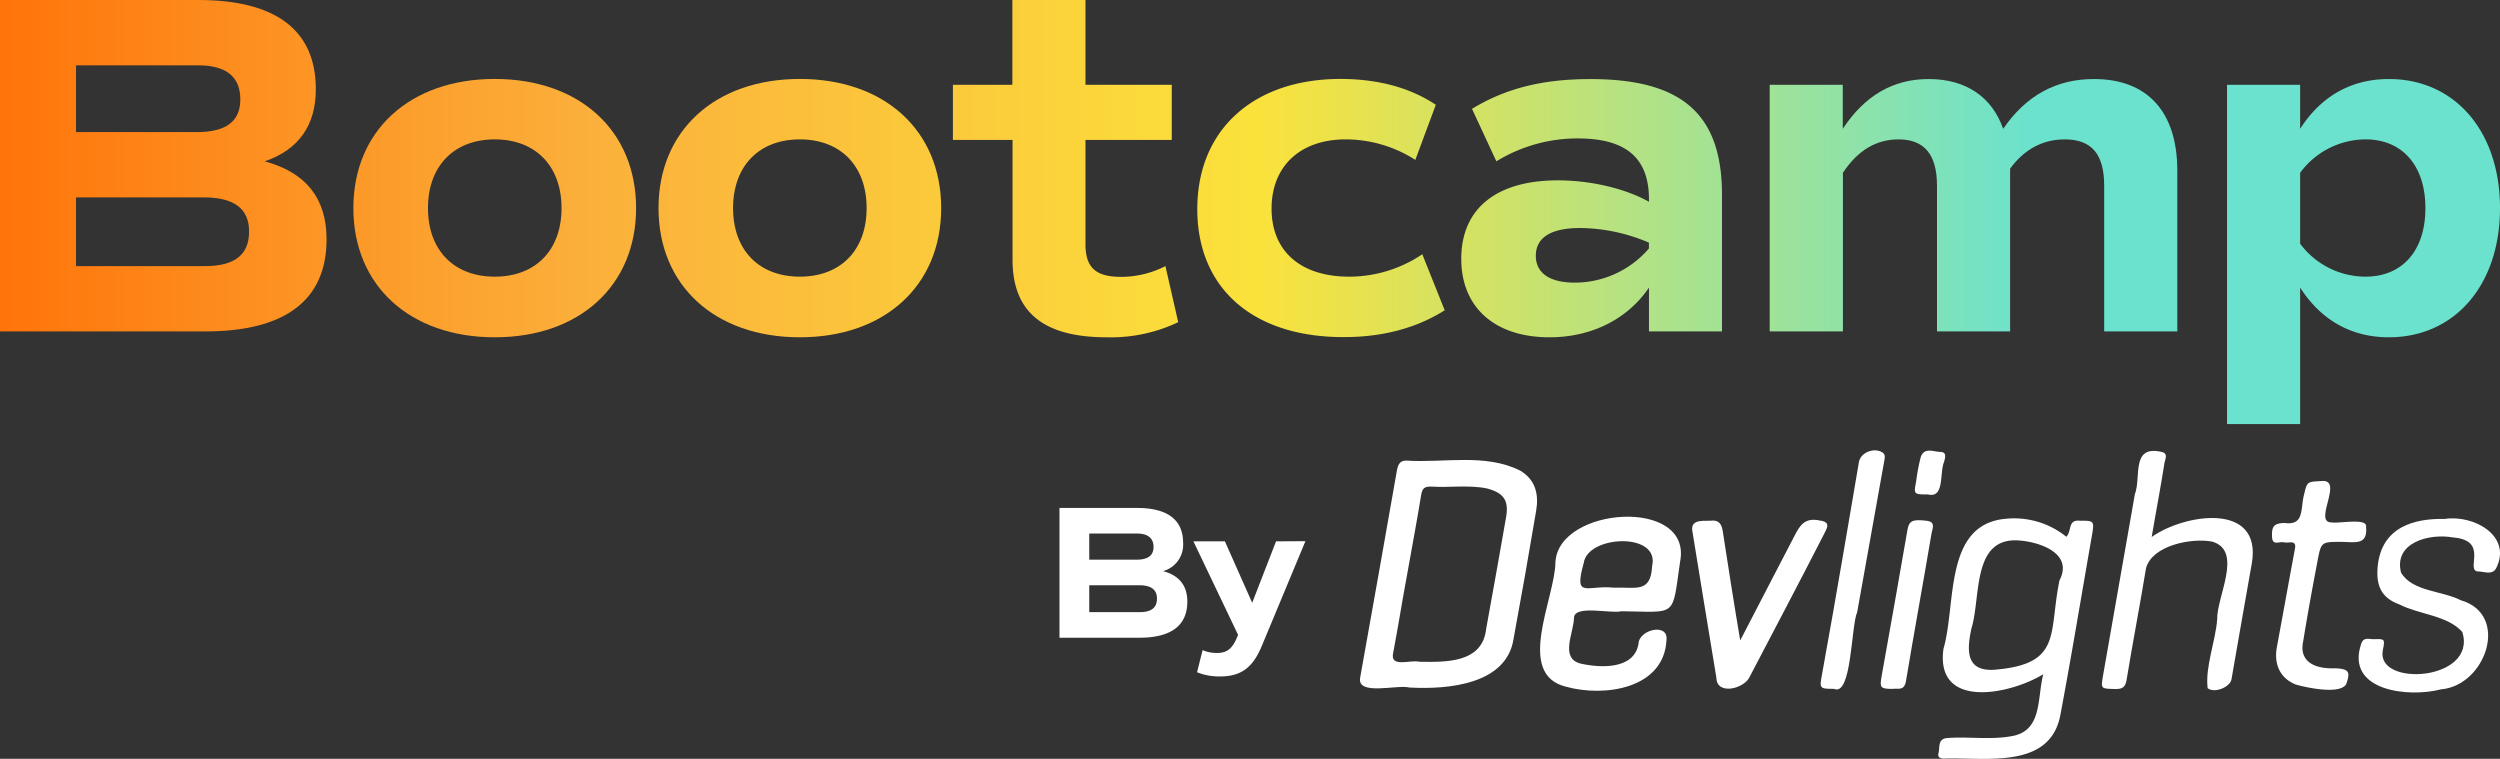 <svg xmlns="http://www.w3.org/2000/svg" xmlns:xlink="http://www.w3.org/1999/xlink" viewBox="0 0 524.1 159.08"><rect x="0" y="0" width="524.1" height="159.08" fill="#333333" stroke="none"/><defs><style>.cls-1{fill:#fff;}.cls-2{fill:url(#Degradado_sin_nombre_291);}.cls-3{fill:url(#Degradado_sin_nombre_291-2);}.cls-4{fill:url(#Degradado_sin_nombre_291-3);}.cls-5{fill:url(#Degradado_sin_nombre_291-4);}.cls-6{fill:url(#Degradado_sin_nombre_291-5);}.cls-7{fill:url(#Degradado_sin_nombre_291-6);}.cls-8{fill:url(#Degradado_sin_nombre_291-7);}.cls-9{fill:url(#Degradado_sin_nombre_291-8);}</style><linearGradient id="Degradado_sin_nombre_291" x1="-4.52" y1="34.74" x2="419.05" y2="34.74" gradientUnits="userSpaceOnUse"><stop offset="0" stop-color="#ff7208"/><stop offset="0.29" stop-color="#fbb03b"/><stop offset="0.59" stop-color="#fbe23b"/><stop offset="0.94" stop-color="#6be2cd"/></linearGradient><linearGradient id="Degradado_sin_nombre_291-2" x1="-9.63" y1="43.63" x2="451.64" y2="43.63" xlink:href="#Degradado_sin_nombre_291"/><linearGradient id="Degradado_sin_nombre_291-3" x1="-9.05" y1="43.63" x2="452.22" y2="43.63" xlink:href="#Degradado_sin_nombre_291"/><linearGradient id="Degradado_sin_nombre_291-4" x1="17.78" y1="35.36" x2="426.92" y2="35.36" xlink:href="#Degradado_sin_nombre_291"/><linearGradient id="Degradado_sin_nombre_291-5" x1="4.16" y1="43.63" x2="443.72" y2="43.63" xlink:href="#Degradado_sin_nombre_291"/><linearGradient id="Degradado_sin_nombre_291-6" x1="10.66" y1="43.63" x2="445.5" y2="43.63" xlink:href="#Degradado_sin_nombre_291"/><linearGradient id="Degradado_sin_nombre_291-7" x1="20.45" y1="43.02" x2="451.83" y2="43.02" xlink:href="#Degradado_sin_nombre_291"/><linearGradient id="Degradado_sin_nombre_291-8" x1="21.6" y1="52.73" x2="458.75" y2="52.73" xlink:href="#Degradado_sin_nombre_291"/></defs><g id="Capa_2" data-name="Capa 2"><g id="Capa_1-2" data-name="Capa 1"><path class="cls-1" d="M295.45,144.13c-2.47-.68-11.18,1.87-10.29-2.17q3.88-21.6,7.67-43.22c.21-1.23.57-2.21,2-2.18,7.88.52,16.59-1.58,23.9,2.12,3.22,1.95,3.89,5,3.31,8.4q-2.25,13.4-4.72,26.75C315.92,143.46,303.67,144.59,295.45,144.13Zm2.11-5.4c5.59.09,13.23.28,14-6.9,1.4-7.81,2.84-15.61,4.18-23.43.6-3.49-.48-5.06-4-6-3.88-.79-7.87-.13-11.8-.4-1.32,0-1.75.38-2,1.71-.92,5.69-2,11.36-3,17-1,5.36-1.84,10.73-2.86,16.07C291.27,140.13,295.72,138.24,297.56,138.73Z"/><path class="cls-1" d="M428.35,141.34c-6.84,4.22-22.7,7.56-20.92-5.33,2.73-9.34,0-26.16,13.13-27.26a17.43,17.43,0,0,1,12.63,3.78c1.19-1.26.26-3.59,2.79-3.37,3,0,3.1,0,2.59,3-2.2,12.55-4.26,25.13-6.62,37.65-2.11,11.57-15.72,8.91-24.42,9.22-.8,0-1.37-.28-1.14-1.13.32-1.2-.24-3,1.83-3.18,4.64-.35,9.34.48,13.95-.48C428.16,152.91,427.07,146.26,428.35,141.34Zm-10.17-.94c14.24-1.19,11.25-7.6,13.58-18.75,2.92-5.61-4.06-8.05-8.59-8.35-9.83-.66-7.86,11.9-9.87,18.42C412.28,136.37,412.11,140.84,418.18,140.4Z"/><path class="cls-1" d="M339.91,128.14c-2.23.56-9.71-1.38-9.94,1.32,0,3.15-3.09,8.57,1.45,9.67,4.14.92,11.17,1.25,12.08-4.17.09-3,6.31-4.45,5.86-.78-.51,10.22-13,12-21,9.8-10.79-2.58-2.39-18.47-2.28-26.08.53-11.74,28.84-13.72,26.13-.12C350.49,129.61,351.72,128.27,339.91,128.14Zm-1.56-4.94c4.55-.17,7.71,1.23,8-4.52,1.7-7.22-13.51-6.49-14.33-.68C329.87,125.69,332.65,122.6,338.35,123.2Z"/><path class="cls-1" d="M451.08,112.57c6.84-4.87,23.16-7.43,21,5.48-1.45,8.12-2.85,16.24-4.27,24.35-.29,1.69-3.62,3-5,1.87-.53-4.52,1.62-9.68,2-14.4-.13-4.78,5.47-14.36-1-16.32-4.35-.85-12.65.77-13.92,5.58-1.28,7.8-2.79,15.58-4.07,23.39-.28,1.68-1,1.95-2.48,1.92-2.9-.07-2.95,0-2.46-2.82q3.31-19,6.67-38c1.37-3.55-.83-10.22,5.39-8.93,1.7.26,1,1.46.83,2.28C453,102,452,107.09,451.08,112.57Z"/><path class="cls-1" d="M512.52,108.79c6-.93,14.17,3.49,10.79,10.31-.86,1.61-2.65.64-4,.69-2.36-.56,2.46-6.54-5.13-7.13-4.88-.87-12.41,1.06-10.83,7.38,2.37,4,8.56,3.76,12.49,5.78,10.44,3,5.29,17.91-4.09,18.69-6.78,1.79-20.14.38-16.74-9.57.49-1.49,1.73-.9,2.67-.94,2.32-.09,2.32,0,1.86,2.28-1.62,7.83,19.83,6.54,16.67-3.78-3.11-3.51-9-3.65-13.1-5.74-3.85-1.39-5-3.87-4.66-7.9C499.21,110.3,506.37,108.66,512.52,108.79Z"/><path class="cls-1" d="M364.82,134.26c4-7.76,7.83-15.08,11.63-22.41,1.37-2.64,2.7-3.3,5.54-2.64,1.53.35,1.14,1.31.65,2.26-5.19,10.16-10.52,20.25-15.81,30.36-1.08,2.57-6.93,4-7,.3-1.7-10.17-3.33-20.35-5-30.52-.6-2.69,1.87-2.42,3.71-2.44,1.69-.25,2.37.58,2.61,2.14C362.35,119.1,363.49,126.41,364.82,134.26Z"/><path class="cls-1" d="M490.75,113.6c-4.08,0-4.15,0-4.9,4-1.07,5.58-2.09,11.18-3,16.79-1,4.56,2.76,5.87,6.71,5.71,2.87.13,3.26.73,2.25,3.42-1.51,2.08-8.11.66-10.49,0-3.25-1.28-4.66-4.18-4-7.84,1.27-6.87,2.51-13.75,3.79-20.62.17-.92,0-1.4-1-1.37a4.89,4.89,0,0,1-1.38,0c-.86-.22-2.31.76-2.41-1.06-.14-2.32.42-2.91,2.59-3,4.15.59,3.35-2.81,4.07-5.78s.63-2.83,3.68-3c4.82-.52-1.81,8.73,2.11,8.66,1.39.31,7.55-1,7.25.9C496.38,114.38,493.77,113.62,490.75,113.6Z"/><path class="cls-1" d="M384.49,144.41c-3.06,0-3.06-.09-2.54-2.93q2.31-12.73,4.49-25.49c1.11-6.36,2.16-12.74,3.26-19.1.34-2,3.07-3.12,4.85-2.09.63.36.64.91.52,1.53q-2.86,16-5.73,32C388.05,131.16,388.22,146.09,384.49,144.41Z"/><path class="cls-1" d="M396.72,144.42c-2.52,0-2.68-.27-2.27-2.59q2.76-15.35,5.42-30.7c.34-1.94,1-2.32,4.07-1.95,1.94.23,1.14,1.71,1,2.58-1.75,10.36-3.65,20.7-5.38,31.06C399.2,144.94,397.77,144.24,396.72,144.42Z"/><path class="cls-1" d="M404.17,103.65c-3,0-3,0-2.45-2.84a39.4,39.4,0,0,1,.95-5c.74-2.12,2.71-1.09,4.11-1.07s1,1.21.77,2.12C406.59,99,407.71,104.55,404.17,103.65Z"/><path class="cls-2" d="M68.46,50.17c0,12.77-8.68,19.31-25.44,19.31H0V0H41.59C57.84,0,66.21,6.33,66.21,18.7c0,7.56-3.57,12.67-10.72,15.12C64.17,36.17,68.46,41.59,68.46,50.17ZM15.94,27.69H41.28c6.13,0,9.1-2.25,9.1-6.85,0-4.8-3-7.15-8.89-7.15H15.94ZM52.22,48.54c0-4.81-3.17-7.16-9.51-7.16H15.94V55.79h27C49.15,55.79,52.22,53.44,52.22,48.54Z"/><path class="cls-3" d="M74.08,43.63c0-16.25,11.86-27.08,29.64-27.08s29.63,10.83,29.63,27.08S121.5,70.71,103.72,70.71,74.08,59.88,74.08,43.63Zm43.64,0c0-8.79-5.42-14.41-14-14.41s-14,5.62-14,14.41S95.13,58,103.72,58,117.72,52.42,117.72,43.63Z"/><path class="cls-4" d="M138.05,43.63c0-16.25,11.85-27.08,29.63-27.08s29.63,10.83,29.63,27.08-11.85,27.08-29.63,27.08S138.05,59.88,138.05,43.63Zm43.63,0c0-8.79-5.41-14.41-14-14.41s-14,5.62-14,14.41S159.1,58,167.68,58,181.68,52.42,181.68,43.63Z"/><path class="cls-5" d="M247,67.54a32.83,32.83,0,0,1-15,3.17c-13.29,0-19.73-5.31-19.73-16.25V29.33H199.77V17.78h12.46V0h15.33V17.78h18.09V29.33H227.56V51.19c0,4.91,2.15,6.85,7.46,6.85a20.48,20.48,0,0,0,9.3-2.25Z"/><path class="cls-6" d="M251,43.84C251,27,263,16.55,281,16.55c7.67,0,14.51,1.74,20,5.42l-4.29,11.55a27.14,27.14,0,0,0-14.61-4.3c-9.51,0-15.53,5.62-15.53,14.51S272.62,58,282.84,58a27.42,27.42,0,0,0,15.33-4.7l4.7,11.75c-6,3.78-13.08,5.62-21.15,5.62C262.61,70.71,251,60.39,251,43.84Z"/><path class="cls-7" d="M361,40.87V69.48H345.69V60.29c-4.5,6.64-12.06,10.42-20.85,10.42-11.44,0-18.5-6.23-18.5-16.45,0-10.53,7.36-16.45,20.24-16.45,6.95,0,14.2,1.73,19.11,4.49v-.51c0-8.68-4.81-12.77-14.92-12.77a32.5,32.5,0,0,0-17.07,4.8l-5.11-11c7.05-4.3,14.82-6.24,24.73-6.24C352.63,16.55,361,23.91,361,40.87Zm-15.32,10a37.28,37.28,0,0,0-14.41-3.07c-6.13,0-9.3,2-9.3,5.83,0,3.57,2.86,5.62,8.17,5.62a20.49,20.49,0,0,0,15.54-7.16Z"/><path class="cls-8" d="M456.45,35.76V69.48H441.12V38.93c0-6.64-2.65-9.71-8.27-9.71-4.91,0-8.69,2.35-11.45,6.14V69.48H406.07V38.93c0-6.54-2.65-9.71-8.07-9.71-4.7,0-8.58,2.35-11.65,7V69.48H371V17.78h15.32V27c4.6-6.95,10.53-10.43,18-10.43,7.87,0,13.28,3.78,15.63,10.43,4.8-7,11.14-10.43,19-10.43C450.42,16.55,456.45,23.71,456.45,35.76Z"/><path class="cls-9" d="M524.1,43.63c0,16.15-9.51,27.08-23.3,27.08-7.87,0-14.2-3.58-18.6-10.42V88.9H466.87V17.78H482.2V27c4.4-6.85,10.73-10.43,18.6-10.43C514.59,16.55,524.1,27.49,524.1,43.63Zm-15.64,0c0-8.89-4.8-14.41-12.57-14.41a17.15,17.15,0,0,0-13.69,7V51.09A17.12,17.12,0,0,0,495.89,58C503.66,58,508.46,52.52,508.46,43.63Z"/><path class="cls-1" d="M248.91,126.13c0,5-3.4,7.56-10,7.56H222.11v-27.2h16.28c6.36,0,9.64,2.48,9.64,7.32a5.75,5.75,0,0,1-4.2,5.92C247.23,120.65,248.91,122.77,248.91,126.13Zm-20.56-8.8h9.92c2.4,0,3.56-.88,3.56-2.68s-1.16-2.8-3.48-2.8h-10Zm14.2,8.16c0-1.88-1.24-2.8-3.72-2.8H228.35v5.64h10.56C241.35,128.33,242.55,127.41,242.55,125.49Z"/><path class="cls-1" d="M273.67,113.45l-9.16,22c-1.88,4.52-4.36,6.36-8.72,6.36a12.45,12.45,0,0,1-4.84-.88l1.16-4.64a7.5,7.5,0,0,0,3,.6c2.12,0,3.24-.88,4.28-3.4l.16-.4-9.36-19.6h6.6l5.72,12.88,5-12.88Z"/></g></g></svg>